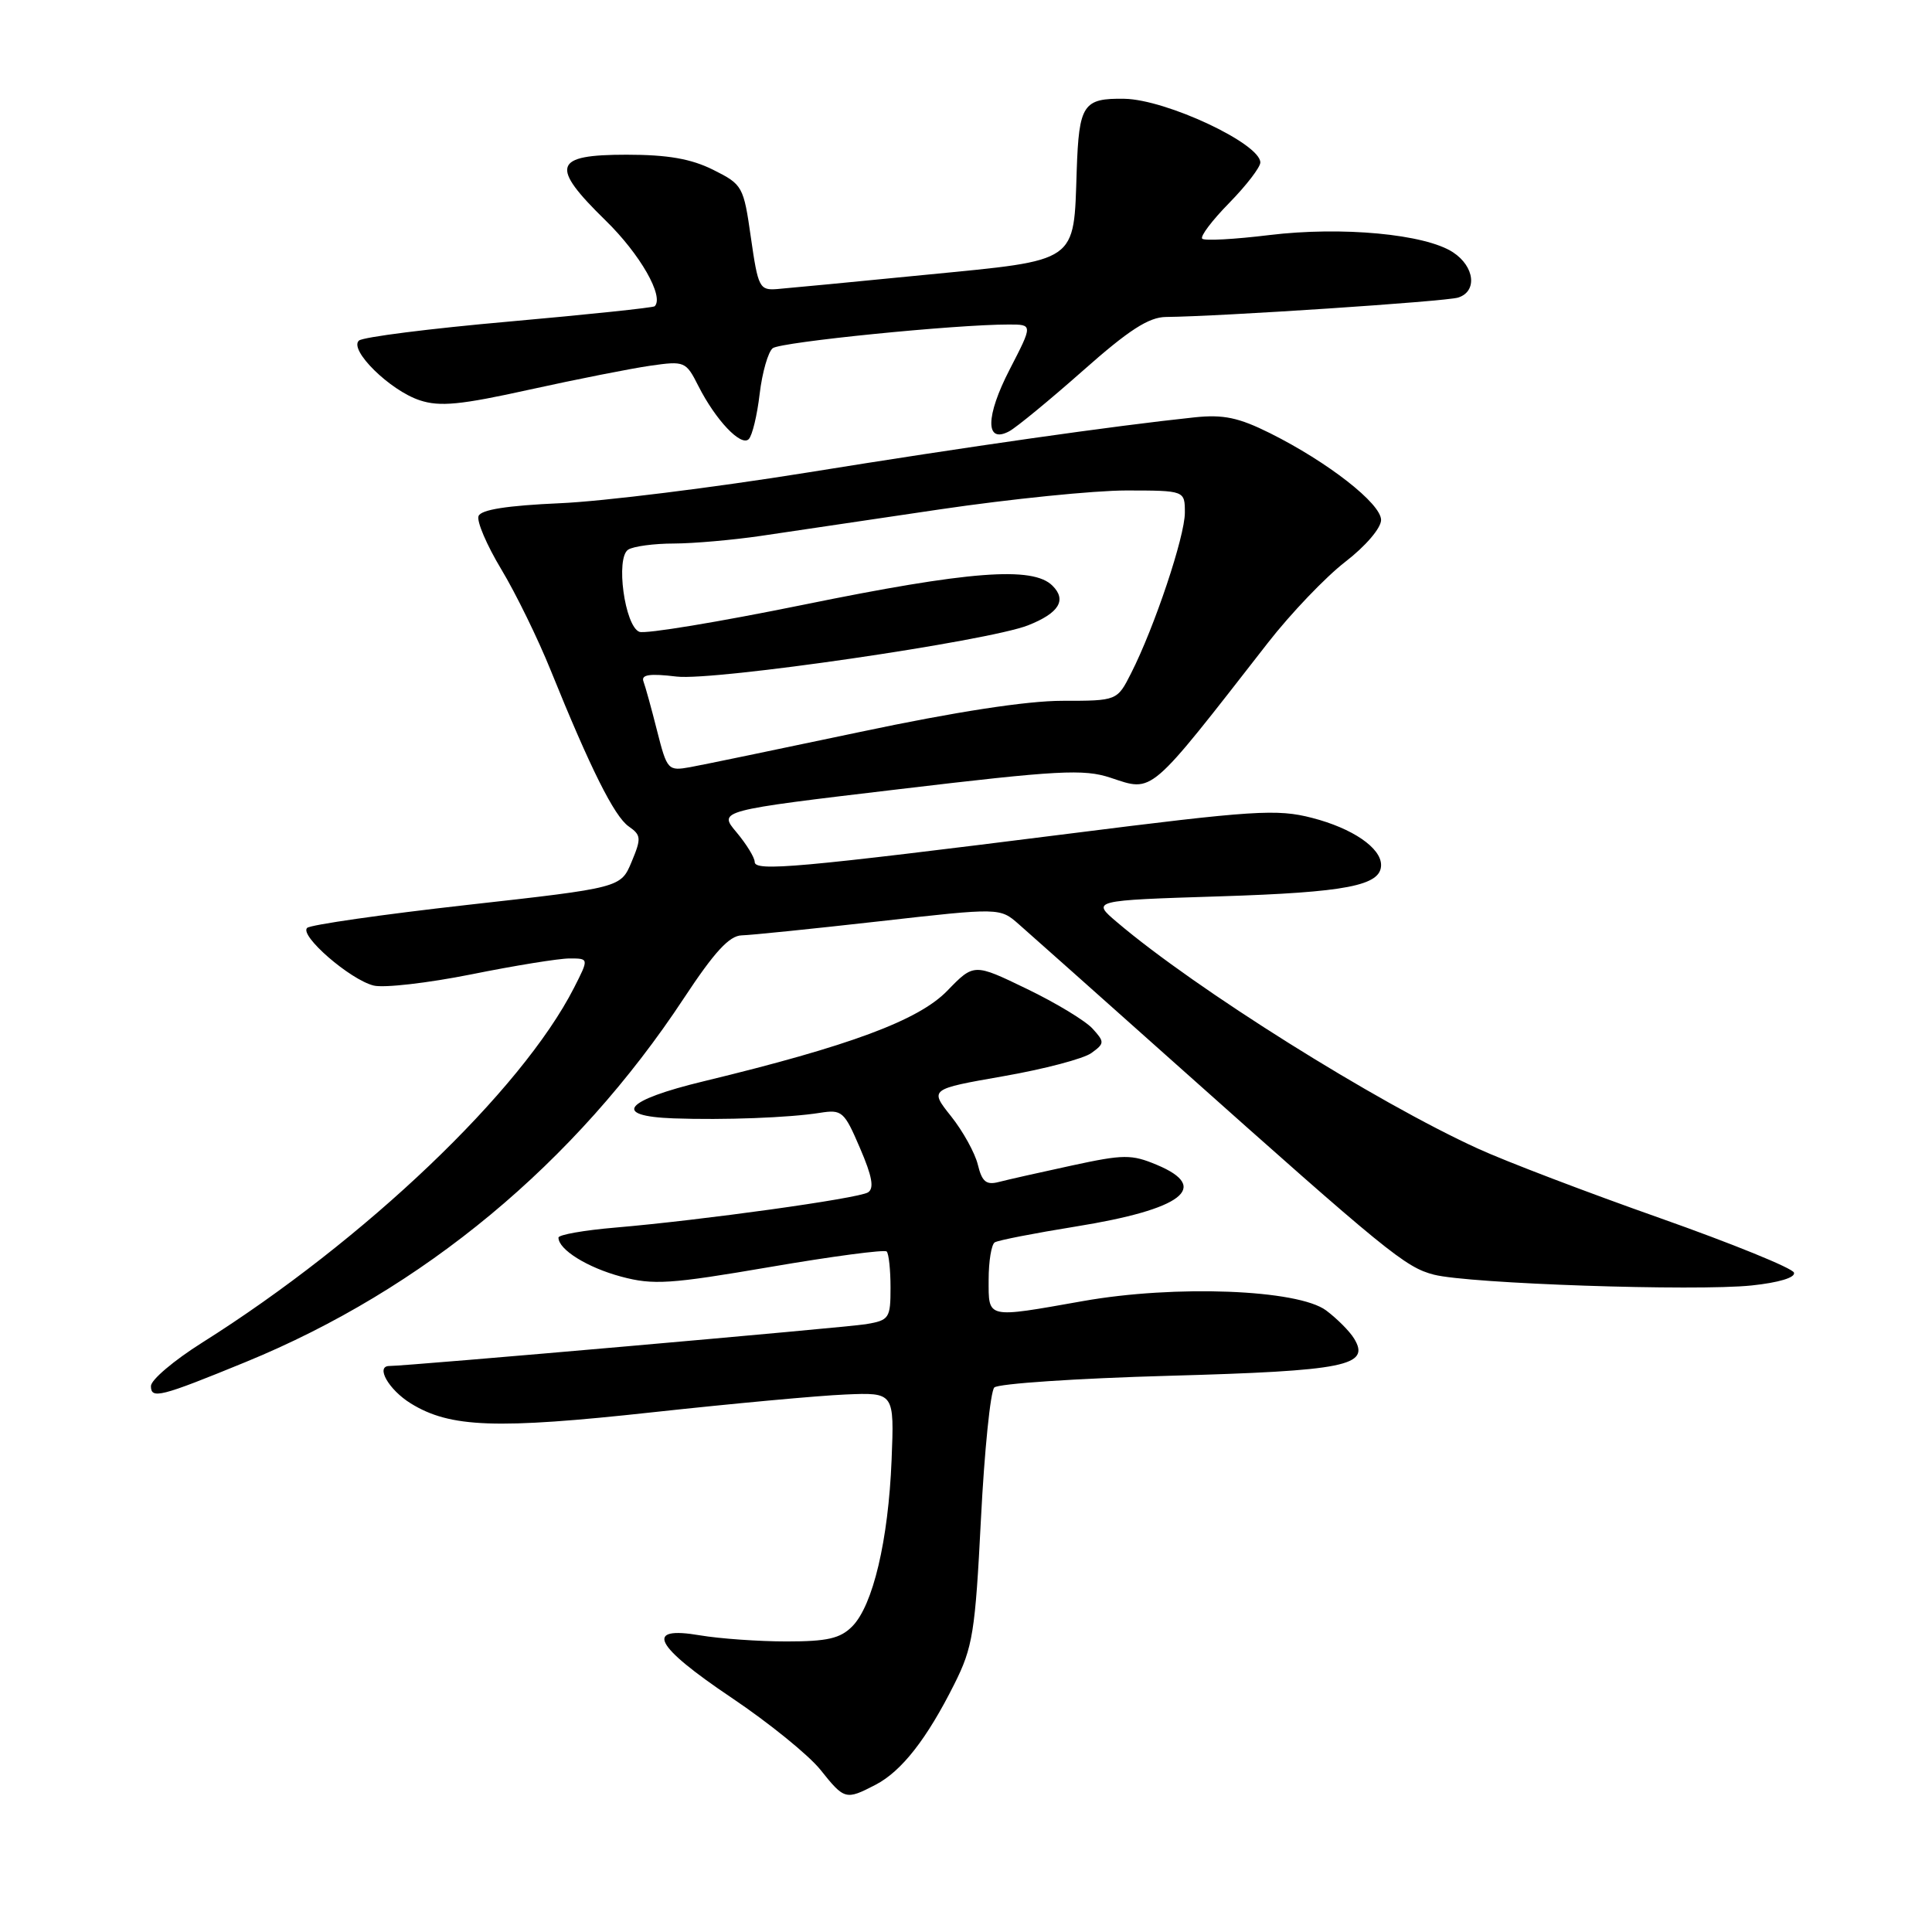 <?xml version="1.0" encoding="UTF-8" standalone="no"?>
<!DOCTYPE svg PUBLIC "-//W3C//DTD SVG 1.1//EN" "http://www.w3.org/Graphics/SVG/1.1/DTD/svg11.dtd" >
<svg xmlns="http://www.w3.org/2000/svg" xmlns:xlink="http://www.w3.org/1999/xlink" version="1.1" viewBox="0 0 256 256">
 <g >
 <path fill="currentColor"
d=" M 116.00 236.50 C 119.46 234.71 122.81 230.43 126.46 223.14 C 128.90 218.28 129.22 216.27 129.98 201.28 C 130.44 192.21 131.24 184.36 131.75 183.85 C 132.26 183.34 142.66 182.64 154.86 182.30 C 178.31 181.65 181.64 180.98 179.42 177.36 C 178.83 176.39 177.16 174.72 175.72 173.64 C 171.99 170.86 155.73 170.23 143.50 172.40 C 130.60 174.68 131.00 174.78 131.00 169.56 C 131.00 167.12 131.37 164.89 131.81 164.62 C 132.26 164.34 137.09 163.40 142.55 162.52 C 156.65 160.25 160.47 157.35 153.29 154.35 C 149.93 152.94 148.89 152.95 142.01 154.44 C 137.84 155.34 133.49 156.32 132.34 156.62 C 130.68 157.05 130.12 156.59 129.57 154.33 C 129.19 152.77 127.59 149.88 126.02 147.91 C 123.16 144.32 123.16 144.32 132.97 142.60 C 138.36 141.66 143.60 140.28 144.62 139.53 C 146.37 138.26 146.38 138.07 144.77 136.30 C 143.84 135.27 139.92 132.89 136.06 131.03 C 129.05 127.64 129.05 127.64 125.51 131.29 C 121.70 135.21 112.57 138.60 93.26 143.27 C 82.69 145.82 81.00 147.89 89.25 148.19 C 95.92 148.43 104.60 148.10 108.62 147.46 C 111.57 146.99 111.86 147.24 113.95 152.12 C 115.57 155.87 115.86 157.47 115.01 158.00 C 113.69 158.81 93.04 161.68 81.55 162.66 C 77.40 163.01 74.00 163.61 74.00 163.99 C 74.00 165.58 77.83 167.96 82.31 169.16 C 86.56 170.30 88.79 170.15 102.05 167.88 C 110.26 166.47 117.22 165.55 117.49 165.83 C 117.77 166.11 118.00 168.26 118.00 170.62 C 118.00 174.68 117.83 174.94 114.75 175.46 C 112.18 175.89 53.98 181.00 51.60 181.00 C 49.71 181.00 51.50 184.15 54.43 185.96 C 59.64 189.18 65.74 189.40 86.50 187.13 C 96.95 185.99 108.42 184.93 112.00 184.78 C 118.50 184.50 118.50 184.50 118.14 193.47 C 117.71 204.11 115.67 212.73 112.93 215.50 C 111.34 217.11 109.62 217.50 104.22 217.50 C 100.53 217.50 95.36 217.13 92.75 216.69 C 85.31 215.42 86.63 218.03 96.95 224.97 C 101.88 228.28 107.16 232.57 108.70 234.49 C 111.89 238.49 112.06 238.54 116.00 236.50 Z  M 32.54 180.48 C 56.07 170.84 76.23 154.10 90.63 132.25 C 94.66 126.14 96.64 123.98 98.28 123.94 C 99.50 123.91 107.70 123.07 116.50 122.08 C 132.50 120.27 132.50 120.27 135.00 122.47 C 136.38 123.67 145.78 132.05 155.91 141.08 C 183.77 165.93 186.22 167.93 190.00 168.90 C 194.67 170.10 224.61 171.11 232.11 170.33 C 235.71 169.95 237.93 169.28 237.71 168.63 C 237.51 168.03 229.51 164.78 219.92 161.39 C 210.34 158.01 199.50 153.88 195.84 152.20 C 182.29 146.02 158.46 131.07 148.05 122.23 C 144.60 119.31 144.60 119.31 161.65 118.77 C 178.41 118.24 183.00 117.35 183.00 114.62 C 183.00 112.35 179.22 109.76 173.88 108.38 C 169.21 107.17 166.23 107.36 141.62 110.47 C 105.73 114.99 100.00 115.51 100.00 114.21 C 100.00 113.63 98.91 111.86 97.59 110.28 C 95.17 107.41 95.17 107.41 119.14 104.57 C 140.23 102.06 143.60 101.88 147.14 103.05 C 152.87 104.94 152.08 105.61 168.00 85.18 C 171.03 81.29 175.64 76.47 178.25 74.45 C 180.94 72.38 183.00 69.97 183.00 68.90 C 183.00 66.73 175.98 61.24 168.29 57.40 C 164.13 55.33 162.11 54.90 158.29 55.30 C 147.56 56.43 128.26 59.18 107.00 62.61 C 94.62 64.60 79.86 66.44 74.19 66.68 C 67.21 66.99 63.73 67.53 63.41 68.38 C 63.14 69.07 64.50 72.24 66.42 75.43 C 68.34 78.62 71.30 84.67 72.99 88.87 C 78.21 101.78 81.39 108.16 83.30 109.50 C 84.96 110.66 85.00 111.07 83.69 114.20 C 82.26 117.63 82.26 117.63 61.88 119.91 C 50.67 121.17 41.14 122.54 40.70 122.95 C 39.63 123.95 46.38 129.81 49.51 130.59 C 50.86 130.93 56.68 130.26 62.44 129.11 C 68.19 127.95 74.05 127.00 75.47 127.00 C 78.04 127.00 78.04 127.00 76.06 130.89 C 69.08 144.56 48.38 164.31 26.75 177.93 C 23.04 180.27 20.00 182.84 20.00 183.66 C 20.00 185.42 21.22 185.12 32.54 180.48 Z  M 100.66 52.18 C 101.00 49.34 101.78 46.62 102.39 46.14 C 103.43 45.32 126.62 42.99 133.68 43.00 C 136.86 43.00 136.86 43.00 133.80 48.93 C 130.56 55.20 130.54 58.86 133.74 57.14 C 134.71 56.61 139.10 53.00 143.50 49.11 C 149.57 43.73 152.22 42.02 154.50 42.00 C 161.68 41.93 191.58 39.95 193.21 39.43 C 195.78 38.62 195.41 35.32 192.53 33.43 C 188.84 31.01 177.79 29.98 168.17 31.15 C 163.59 31.71 159.60 31.93 159.30 31.63 C 159.00 31.33 160.61 29.20 162.88 26.89 C 165.15 24.57 167.00 22.16 167.00 21.53 C 167.00 19.03 154.54 13.19 149.00 13.09 C 143.52 13.00 142.97 13.83 142.67 22.58 C 142.26 34.94 143.01 34.42 122.79 36.40 C 113.28 37.34 104.38 38.19 103.00 38.30 C 100.64 38.49 100.45 38.12 99.50 31.50 C 98.53 24.68 98.40 24.45 94.50 22.50 C 91.57 21.04 88.49 20.50 83.02 20.50 C 73.30 20.50 72.83 21.97 80.26 29.23 C 84.82 33.68 88.03 39.30 86.75 40.58 C 86.56 40.77 77.88 41.68 67.45 42.61 C 57.03 43.53 48.08 44.66 47.56 45.13 C 46.20 46.36 51.67 51.74 55.62 53.04 C 58.28 53.92 61.03 53.65 70.20 51.62 C 76.42 50.25 83.60 48.83 86.17 48.46 C 90.72 47.81 90.89 47.88 92.54 51.15 C 94.83 55.67 98.19 59.21 99.21 58.19 C 99.68 57.72 100.33 55.02 100.66 52.18 Z  M 87.07 96.85 C 86.33 93.91 85.51 90.95 85.26 90.29 C 84.93 89.39 86.09 89.22 89.66 89.65 C 94.67 90.24 130.88 84.96 136.22 82.86 C 140.32 81.24 141.38 79.52 139.46 77.61 C 136.86 75.00 128.41 75.65 106.42 80.14 C 95.27 82.41 85.51 84.03 84.72 83.72 C 82.78 82.98 81.54 73.91 83.24 72.83 C 83.93 72.39 86.66 72.02 89.31 72.02 C 91.95 72.01 97.13 71.55 100.81 71.01 C 104.49 70.46 115.15 68.88 124.50 67.50 C 133.85 66.12 144.99 64.99 149.25 64.99 C 157.00 65.00 157.00 65.00 157.00 67.94 C 157.00 71.07 152.99 83.07 149.89 89.18 C 148.03 92.86 148.03 92.86 140.76 92.86 C 136.06 92.86 126.62 94.31 114.00 96.98 C 103.28 99.24 93.13 101.35 91.46 101.65 C 88.51 102.18 88.39 102.04 87.07 96.85 Z "/>
</g>
</svg>